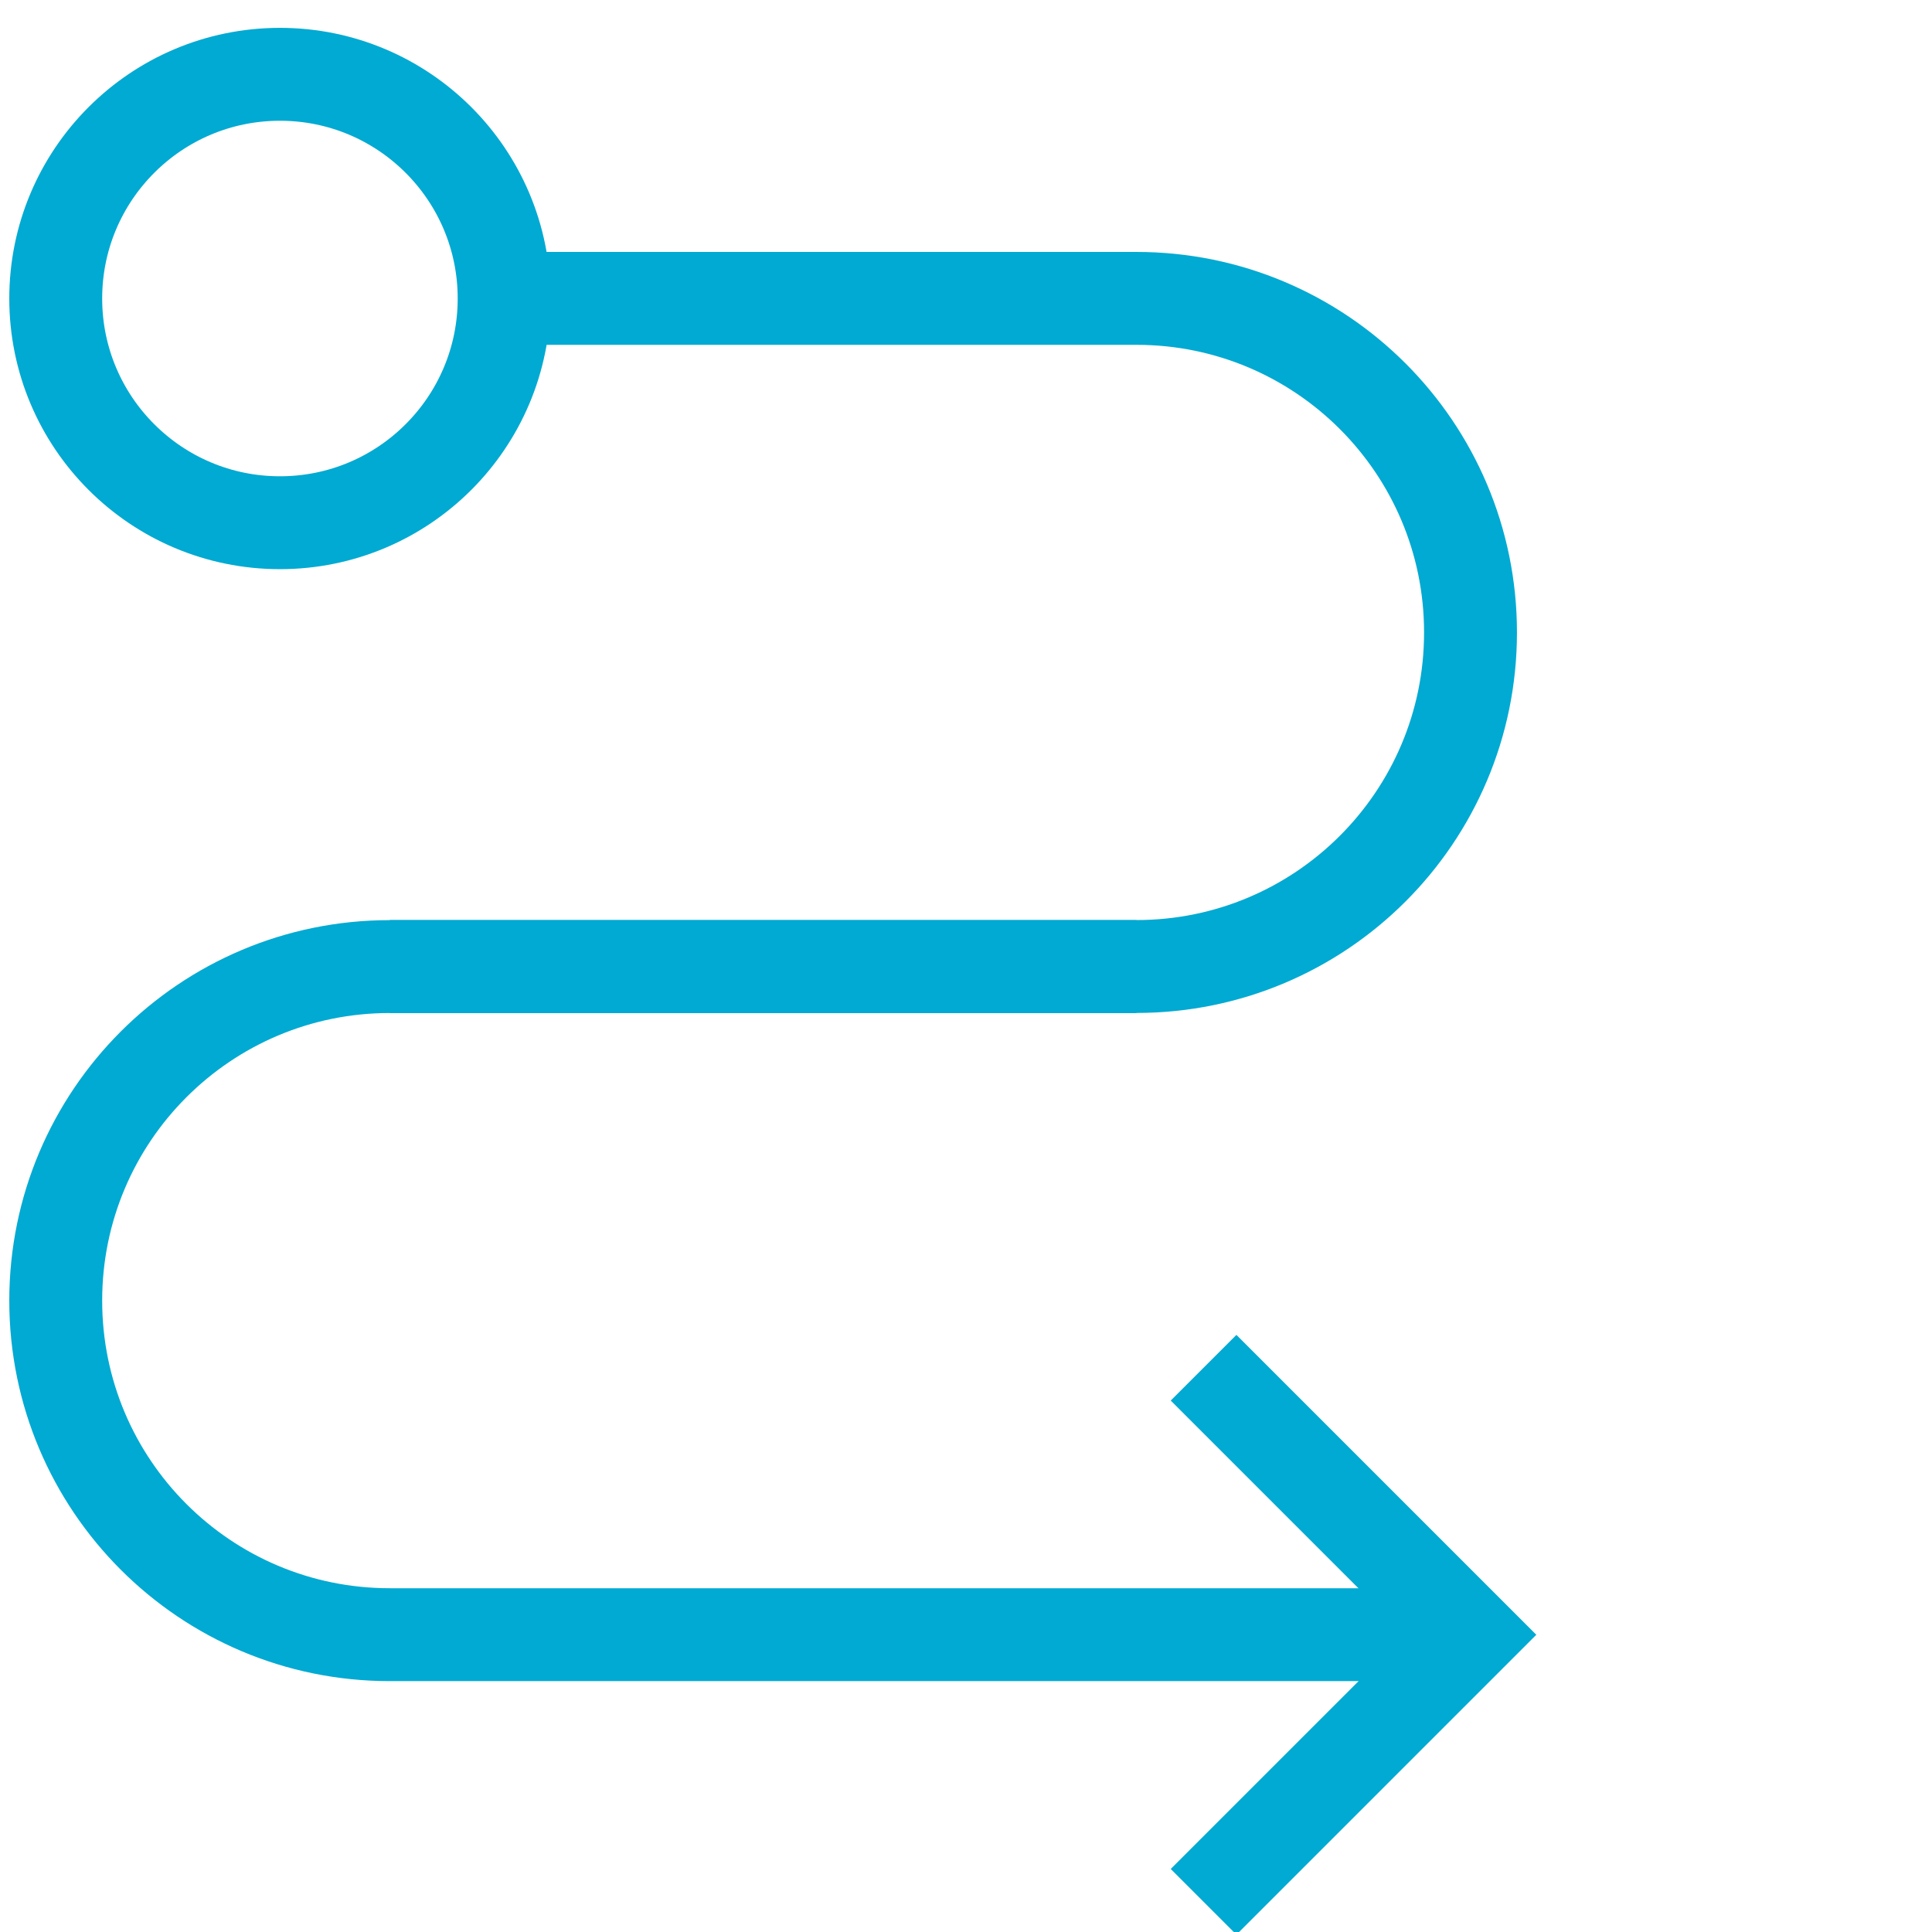 <svg width="104" height="104" viewBox="0 0 104 104" fill="none" xmlns="http://www.w3.org/2000/svg">
<g clip-path="url(#clip0_517_9299)">
<path d="M27.137 16.062H61.176C71.108 16.062 79.158 24.112 79.158 34.045C79.158 43.977 71.108 52.027 61.176 52.027H20.98" stroke="#00AAD2" stroke-width="5" stroke-miterlimit="10"/>
<path d="M79.159 87.995H20.982C11.05 87.995 3 79.946 3 70.013C3 60.081 11.05 52.031 20.982 52.031H61.177" stroke="#00AAD2" stroke-width="5" stroke-miterlimit="10"/>
<path d="M15.069 28.138C21.735 28.138 27.138 22.735 27.138 16.069C27.138 9.404 21.735 4 15.069 4C8.404 4 3 9.404 3 16.069C3 22.735 8.404 28.138 15.069 28.138Z" stroke="#00AAD2" stroke-width="5" stroke-miterlimit="10"/>
<path d="M64.789 73.625L79.164 88L64.789 102.375" stroke="#00AAD2" stroke-width="5" stroke-miterlimit="10"/>
</g>
<defs>
<clipPath id="clip0_517_9299">
<rect width="104" height="104" fill="white"/>
</clipPath>
</defs>
</svg>
